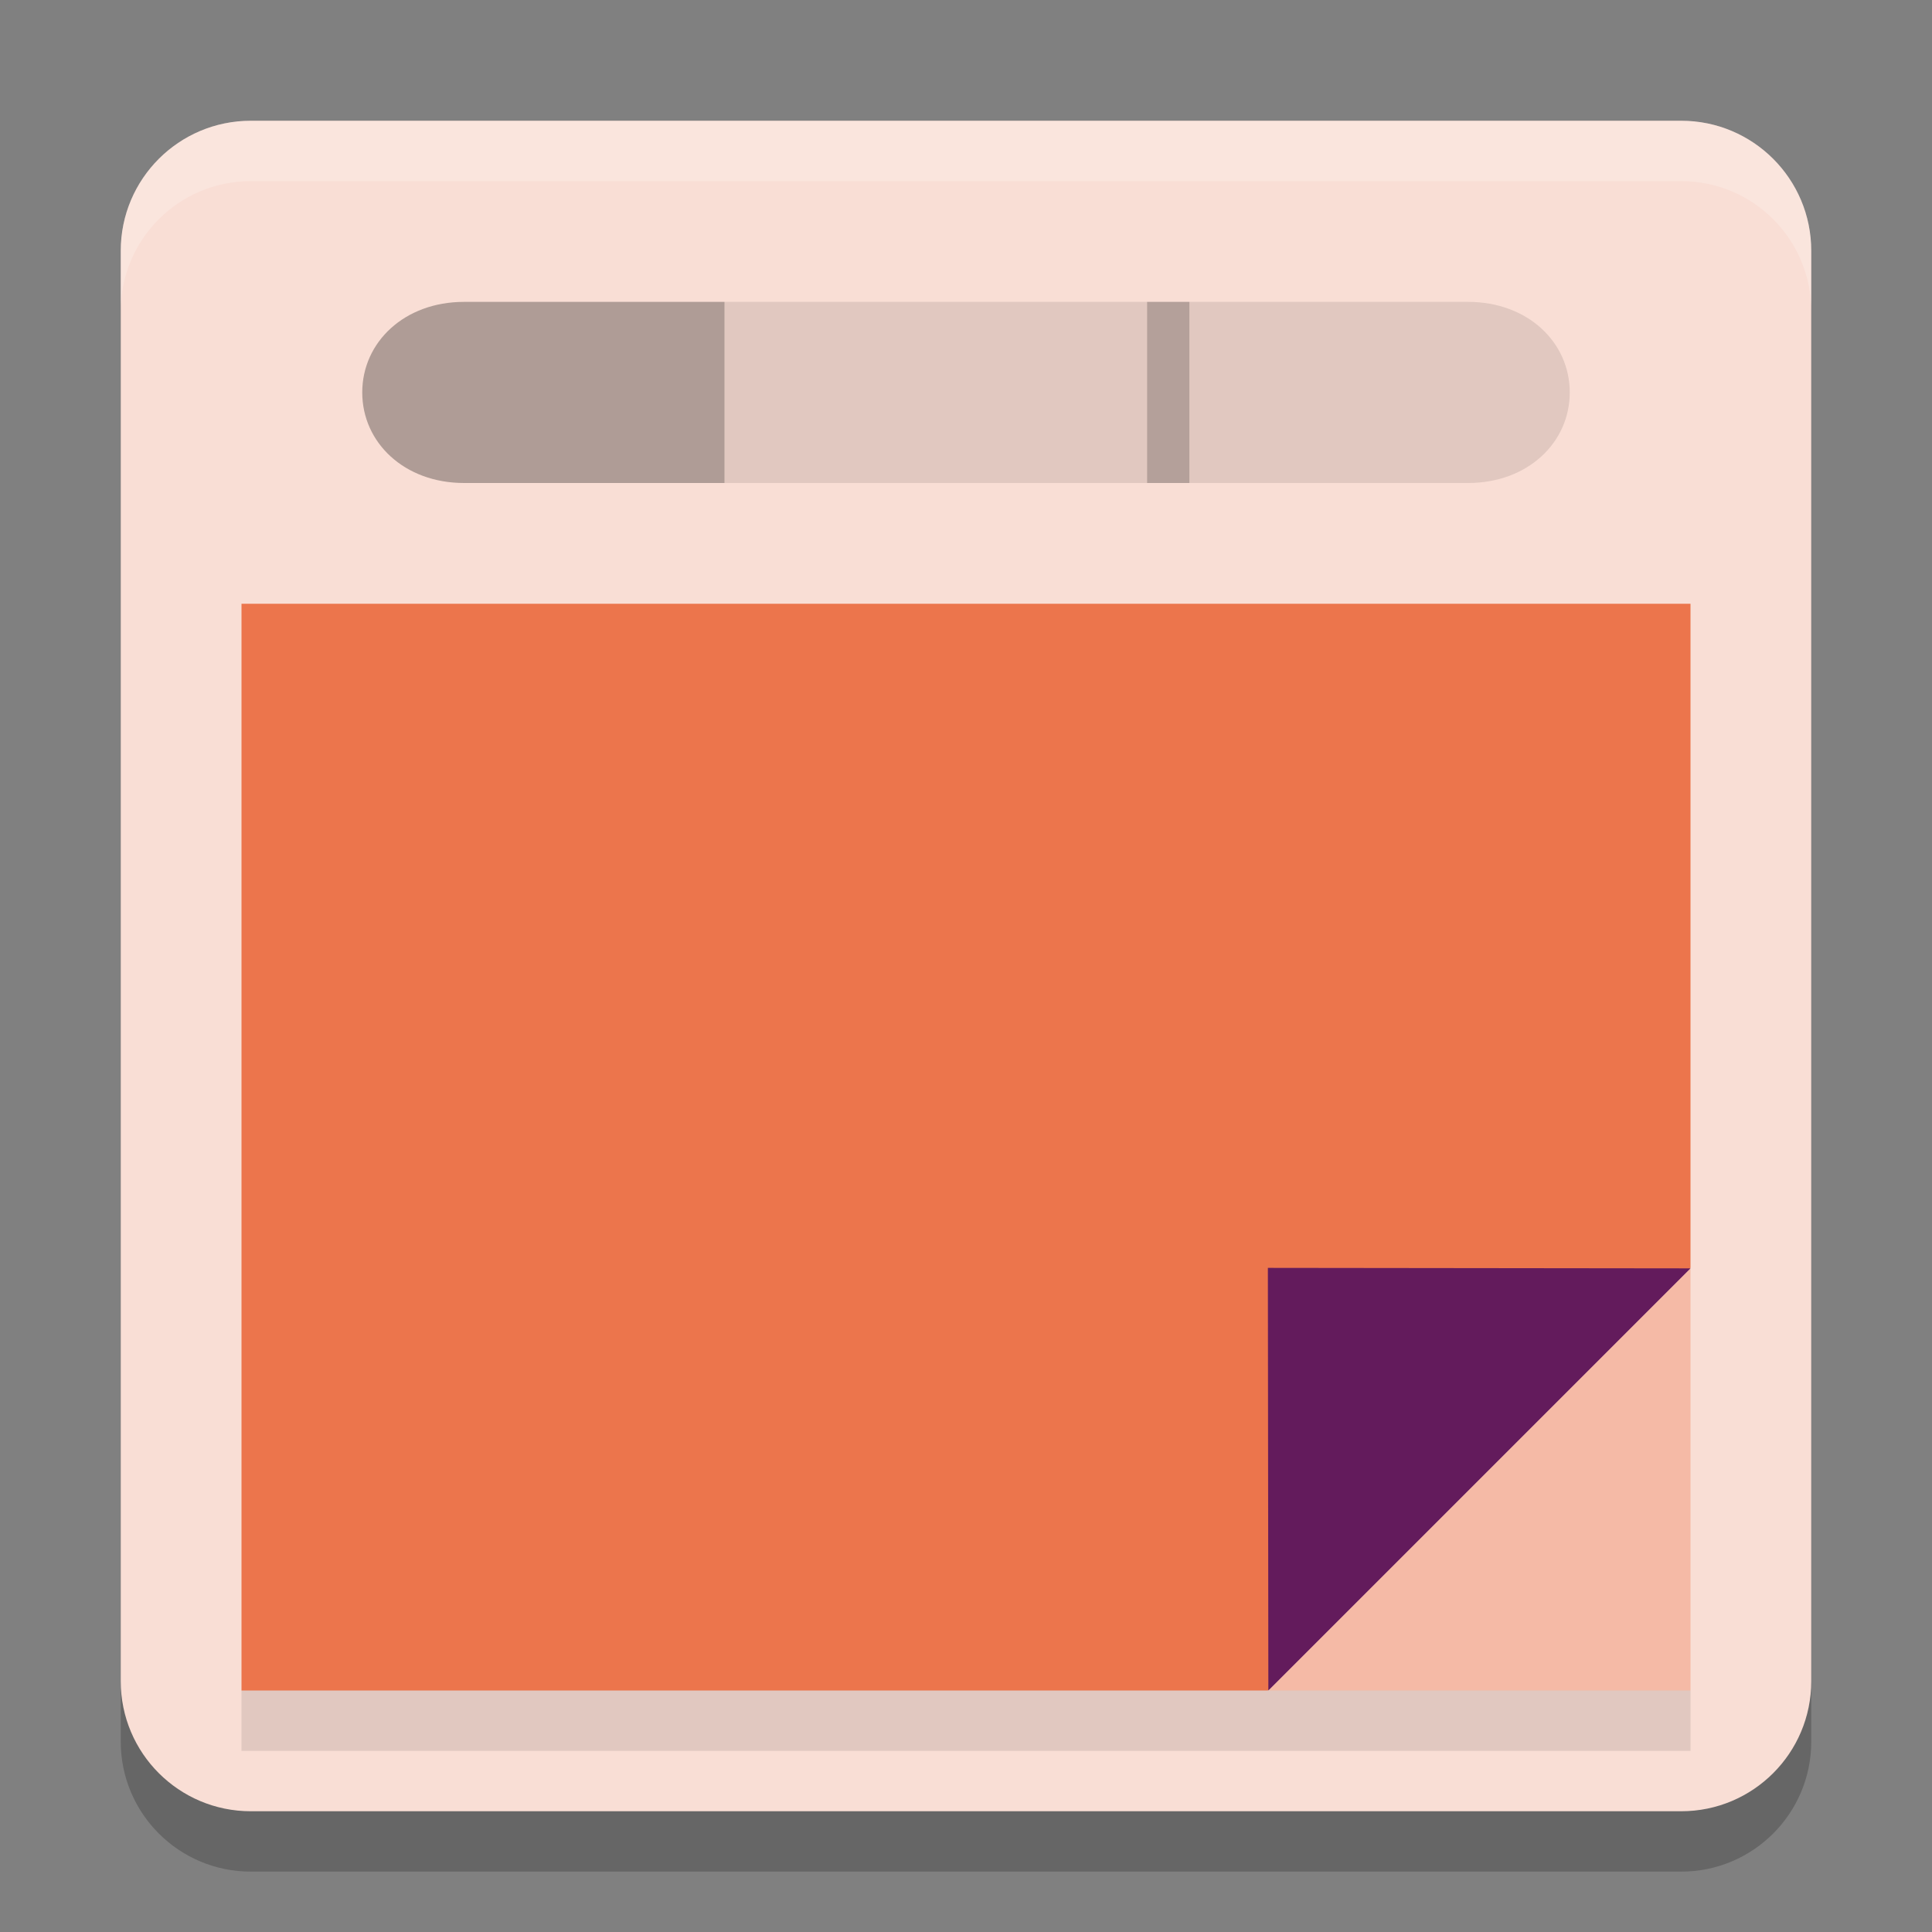 <svg xmlns="http://www.w3.org/2000/svg" width="32" height="32" version="1.1">
 <rect width="100%" height="100%" fill="#808080" stroke="none"/>
 <path style="opacity:0.2" d="M 4.154,3 H 27.846 C 29.036,3 30,3.964 30,5.153 V 28.847 C 30,30.036 29.036,31 27.846,31 H 4.154 C 2.964,31 2,30.036 2,28.847 V 5.153 C 2,3.964 2.964,3 4.154,3 Z m 0,0"/>
 <path style="fill:#f9ded5" d="M 4.154,2 H 27.846 C 29.036,2 30,2.964 30,4.153 V 27.847 c 0,1.189 -0.964,2.153 -2.154,2.153 H 4.154 C 2.964,30 2,29.036 2,27.847 V 4.153 C 2,2.964 2.964,2 4.154,2 Z m 0,0"/>
 <path style="opacity:0.1" d="M 12,5 V 8 H 19.572 24.315 C 25.304,8 26,7.331 26,6.5 26,5.669 25.304,5 24.315,5 h -4.743 z"/>
 <path style="fill:#f5baa6" d="m 21.008,28 h 6.992 L 28,21.008 Z"/>
 <path style="fill:#ec754c" d="m 4,28 h 17 l 7,-7 V 10 H 4 Z"/>
 <path style="opacity:0.3" d="M 7.686,5 C 6.697,5 6,5.669 6,6.5 6,7.331 6.697,8 7.686,8 H 12 V 5 Z"/>
 <path style="fill:#631b5c" d="M 21.008,28 28,21.008 21,21 Z m 0,0"/>
 <rect style="opacity:0.2" width=".7" height="3" x="19" y="5"/>
 <rect style="opacity:0.1" width="24" height="1" x="4" y="28"/>
 <path style="fill:#ffffff;opacity:0.2" d="M 4.154 2 C 2.965 2 2 2.963 2 4.152 L 2 5.152 C 2 3.963 2.965 3 4.154 3 L 27.846 3 C 29.035 3 30 3.963 30 5.152 L 30 4.152 C 30 2.963 29.035 2 27.846 2 L 4.154 2 z"/>
</svg>
